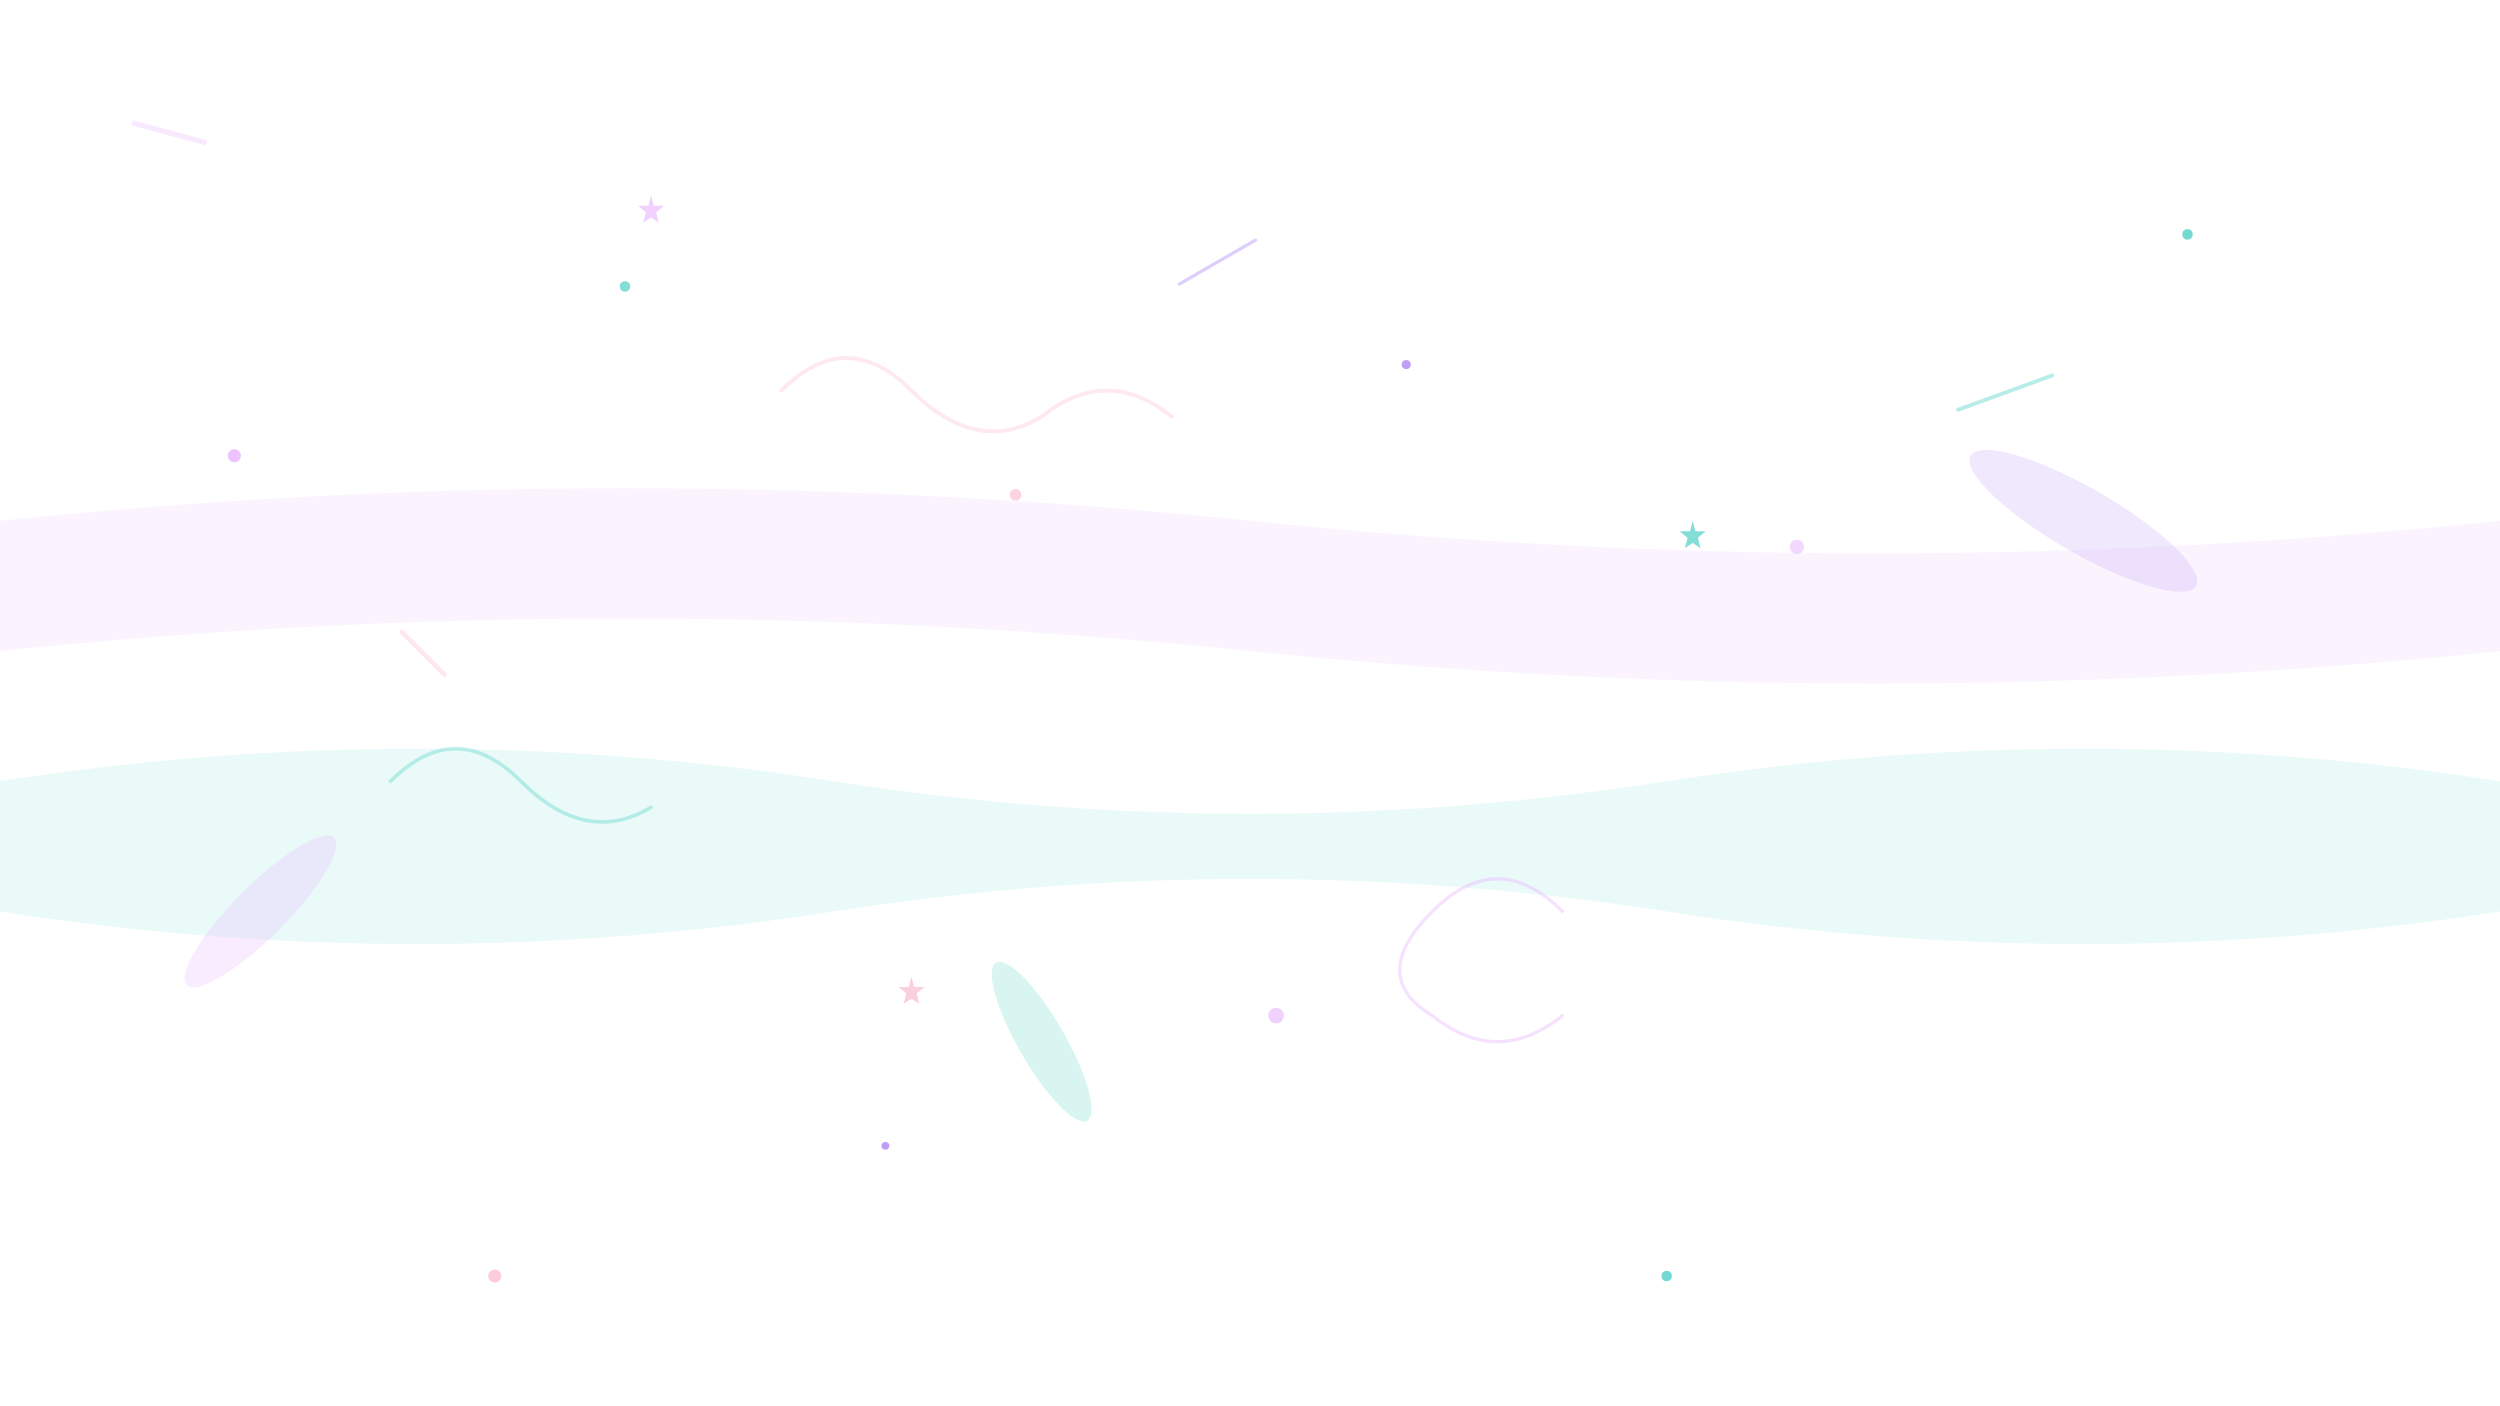 <svg width="1920" height="1080" viewBox="0 0 1920 1080" fill="none" xmlns="http://www.w3.org/2000/svg">
  <!-- AESTHETIC Sage Cream Skincare Background 🌿✨ -->
  <defs>
    <!-- Mint Green Gradient -->
    <linearGradient id="mintGradient" x1="0%" y1="0%" x2="100%" y2="100%">
      <stop offset="0%" style="stop-color:#A8E6B5;stop-opacity:0.8"/>
      <stop offset="50%" style="stop-color:#7BC4A4;stop-opacity:0.6"/>
      <stop offset="100%" style="stop-color:#52C485;stop-opacity:0.4"/>
    </linearGradient>
    
    <!-- Eucalyptus Accent -->
    <radialGradient id="eucalyptusGlow" cx="50%" cy="50%" r="50%">
      <stop offset="0%" style="stop-color:#7BC4A4;stop-opacity:0.3"/>
      <stop offset="100%" style="stop-color:#A8E6B5;stop-opacity:0.1"/>
    </radialGradient>
    
    <!-- Soft Cream Glow -->
    <radialGradient id="creamGlow" cx="30%" cy="70%" r="60%">
      <stop offset="0%" style="stop-color:#F8FAF9;stop-opacity:0.9"/>
      <stop offset="100%" style="stop-color:#A8E6B5;stop-opacity:0.2"/>
    </radialGradient>
  </defs>
  
  <!-- Base holographic background -->
  <rect width="1920" height="1080" fill="url(#holoGradient)"/>
  
  <!-- Cosmic texture overlays -->
  <rect width="1920" height="1080" fill="url(#cosmicTexture)" opacity="0.6"/>
  <rect width="1920" height="1080" fill="url(#crystalPattern)" opacity="0.4"/>
  
  <!-- Large aesthetic bubbles -->
  <circle cx="200" cy="200" r="180" fill="url(#auroraBubble)" opacity="0.8"/>
  <circle cx="1720" cy="150" r="220" fill="url(#glacierBubble)" opacity="0.7"/>
  <circle cx="300" cy="880" r="200" fill="url(#roseQuartzBubble)" opacity="0.6"/>
  <circle cx="1600" cy="920" r="160" fill="url(#auroraBubble)" opacity="0.9"/>
  
  <!-- Medium holographic elements -->
  <circle cx="800" cy="120" r="100" fill="url(#glacierBubble)" opacity="0.7"/>
  <circle cx="1100" cy="280" r="120" fill="url(#roseQuartzBubble)" opacity="0.5"/>
  <circle cx="500" cy="500" r="90" fill="url(#auroraBubble)" opacity="0.8"/>
  <circle cx="1400" cy="600" r="110" fill="url(#glacierBubble)" opacity="0.6"/>
  <circle cx="100" cy="650" r="80" fill="url(#roseQuartzBubble)" opacity="0.7"/>
  <circle cx="1800" cy="800" r="95" fill="url(#auroraBubble)" opacity="0.5"/>
  
  <!-- Flowing aesthetic waves -->
  <path d="M0 400 Q480 350 960 400 T1920 400 L1920 500 Q1440 550 960 500 T0 500 Z" 
        fill="#E8B4FF" opacity="0.15"/>
  
  <path d="M0 600 Q320 550 640 600 Q960 650 1280 600 Q1600 550 1920 600 L1920 700 Q1600 750 1280 700 Q960 650 640 700 Q320 750 0 700 Z" 
        fill="#4FD1C7" opacity="0.12"/>
  
  <!-- Dreamy serum drops -->
  <path d="M600 300 Q650 250 700 300 Q750 350 800 320 Q850 280 900 320" 
        stroke="#FBB6CE" stroke-width="3" fill="none" opacity="0.3" stroke-linecap="round"/>
  
  <path d="M1200 700 Q1150 650 1100 700 Q1050 750 1100 780 Q1150 820 1200 780" 
        stroke="#E8B4FF" stroke-width="2.5" fill="none" opacity="0.4" stroke-linecap="round"/>
  
  <path d="M300 600 Q350 550 400 600 Q450 650 500 620" 
        stroke="#4FD1C7" stroke-width="2.8" fill="none" opacity="0.35" stroke-linecap="round"/>
  
  <!-- Aesthetic geometric elements -->
  <ellipse cx="1600" cy="400" rx="100" ry="25" fill="#B794F6" opacity="0.2" transform="rotate(30 1600 400)"/>
  <ellipse cx="200" cy="700" rx="80" ry="20" fill="#E8B4FF" opacity="0.25" transform="rotate(-45 200 700)"/>
  <ellipse cx="800" cy="800" rx="70" ry="18" fill="#4FD1C7" opacity="0.22" transform="rotate(60 800 800)"/>
  
  <!-- Micro aesthetic sparkles -->
  <circle cx="180" cy="350" r="5" fill="#E8B4FF" opacity="0.8"/>
  <circle cx="480" cy="220" r="4" fill="#4FD1C7" opacity="0.7"/>
  <circle cx="780" cy="380" r="4.5" fill="#FBB6CE" opacity="0.6"/>
  <circle cx="1080" cy="280" r="3.5" fill="#B794F6" opacity="0.9"/>
  <circle cx="1380" cy="420" r="5.5" fill="#E8B4FF" opacity="0.5"/>
  <circle cx="1680" cy="180" r="4" fill="#4FD1C7" opacity="0.8"/>
  <circle cx="380" cy="980" r="5" fill="#FBB6CE" opacity="0.7"/>
  <circle cx="680" cy="880" r="3" fill="#B794F6" opacity="0.9"/>
  <circle cx="980" cy="780" r="6" fill="#E8B4FF" opacity="0.6"/>
  <circle cx="1280" cy="980" r="4" fill="#4FD1C7" opacity="0.8"/>
  
  <!-- Holographic reflections -->
  <rect x="100" y="100" width="60" height="4" fill="#E8B4FF" opacity="0.3" transform="rotate(15 130 102)" rx="2"/>
  <rect x="1500" y="300" width="80" height="3" fill="#4FD1C7" opacity="0.4" transform="rotate(-20 1540 301.5)" rx="1.5"/>
  <rect x="300" y="500" width="50" height="3.5" fill="#FBB6CE" opacity="0.35" transform="rotate(45 325 501.75)" rx="1.75"/>
  <rect x="900" y="200" width="70" height="2.5" fill="#B794F6" opacity="0.45" transform="rotate(-30 935 201.25)" rx="1.25"/>
  
  <!-- Dreamy stars -->
  <path d="M500 150 L502 158 L510 158 L504 163 L506 171 L500 167 L494 171 L496 163 L490 158 L498 158 Z" fill="#E8B4FF" opacity="0.6"/>
  <path d="M1300 400 L1302 408 L1310 408 L1304 413 L1306 421 L1300 417 L1294 421 L1296 413 L1290 408 L1298 408 Z" fill="#4FD1C7" opacity="0.7"/>
  <path d="M700 750 L702 758 L710 758 L704 763 L706 771 L700 767 L694 771 L696 763 L690 758 L698 758 Z" fill="#FBB6CE" opacity="0.65"/>
</svg>
